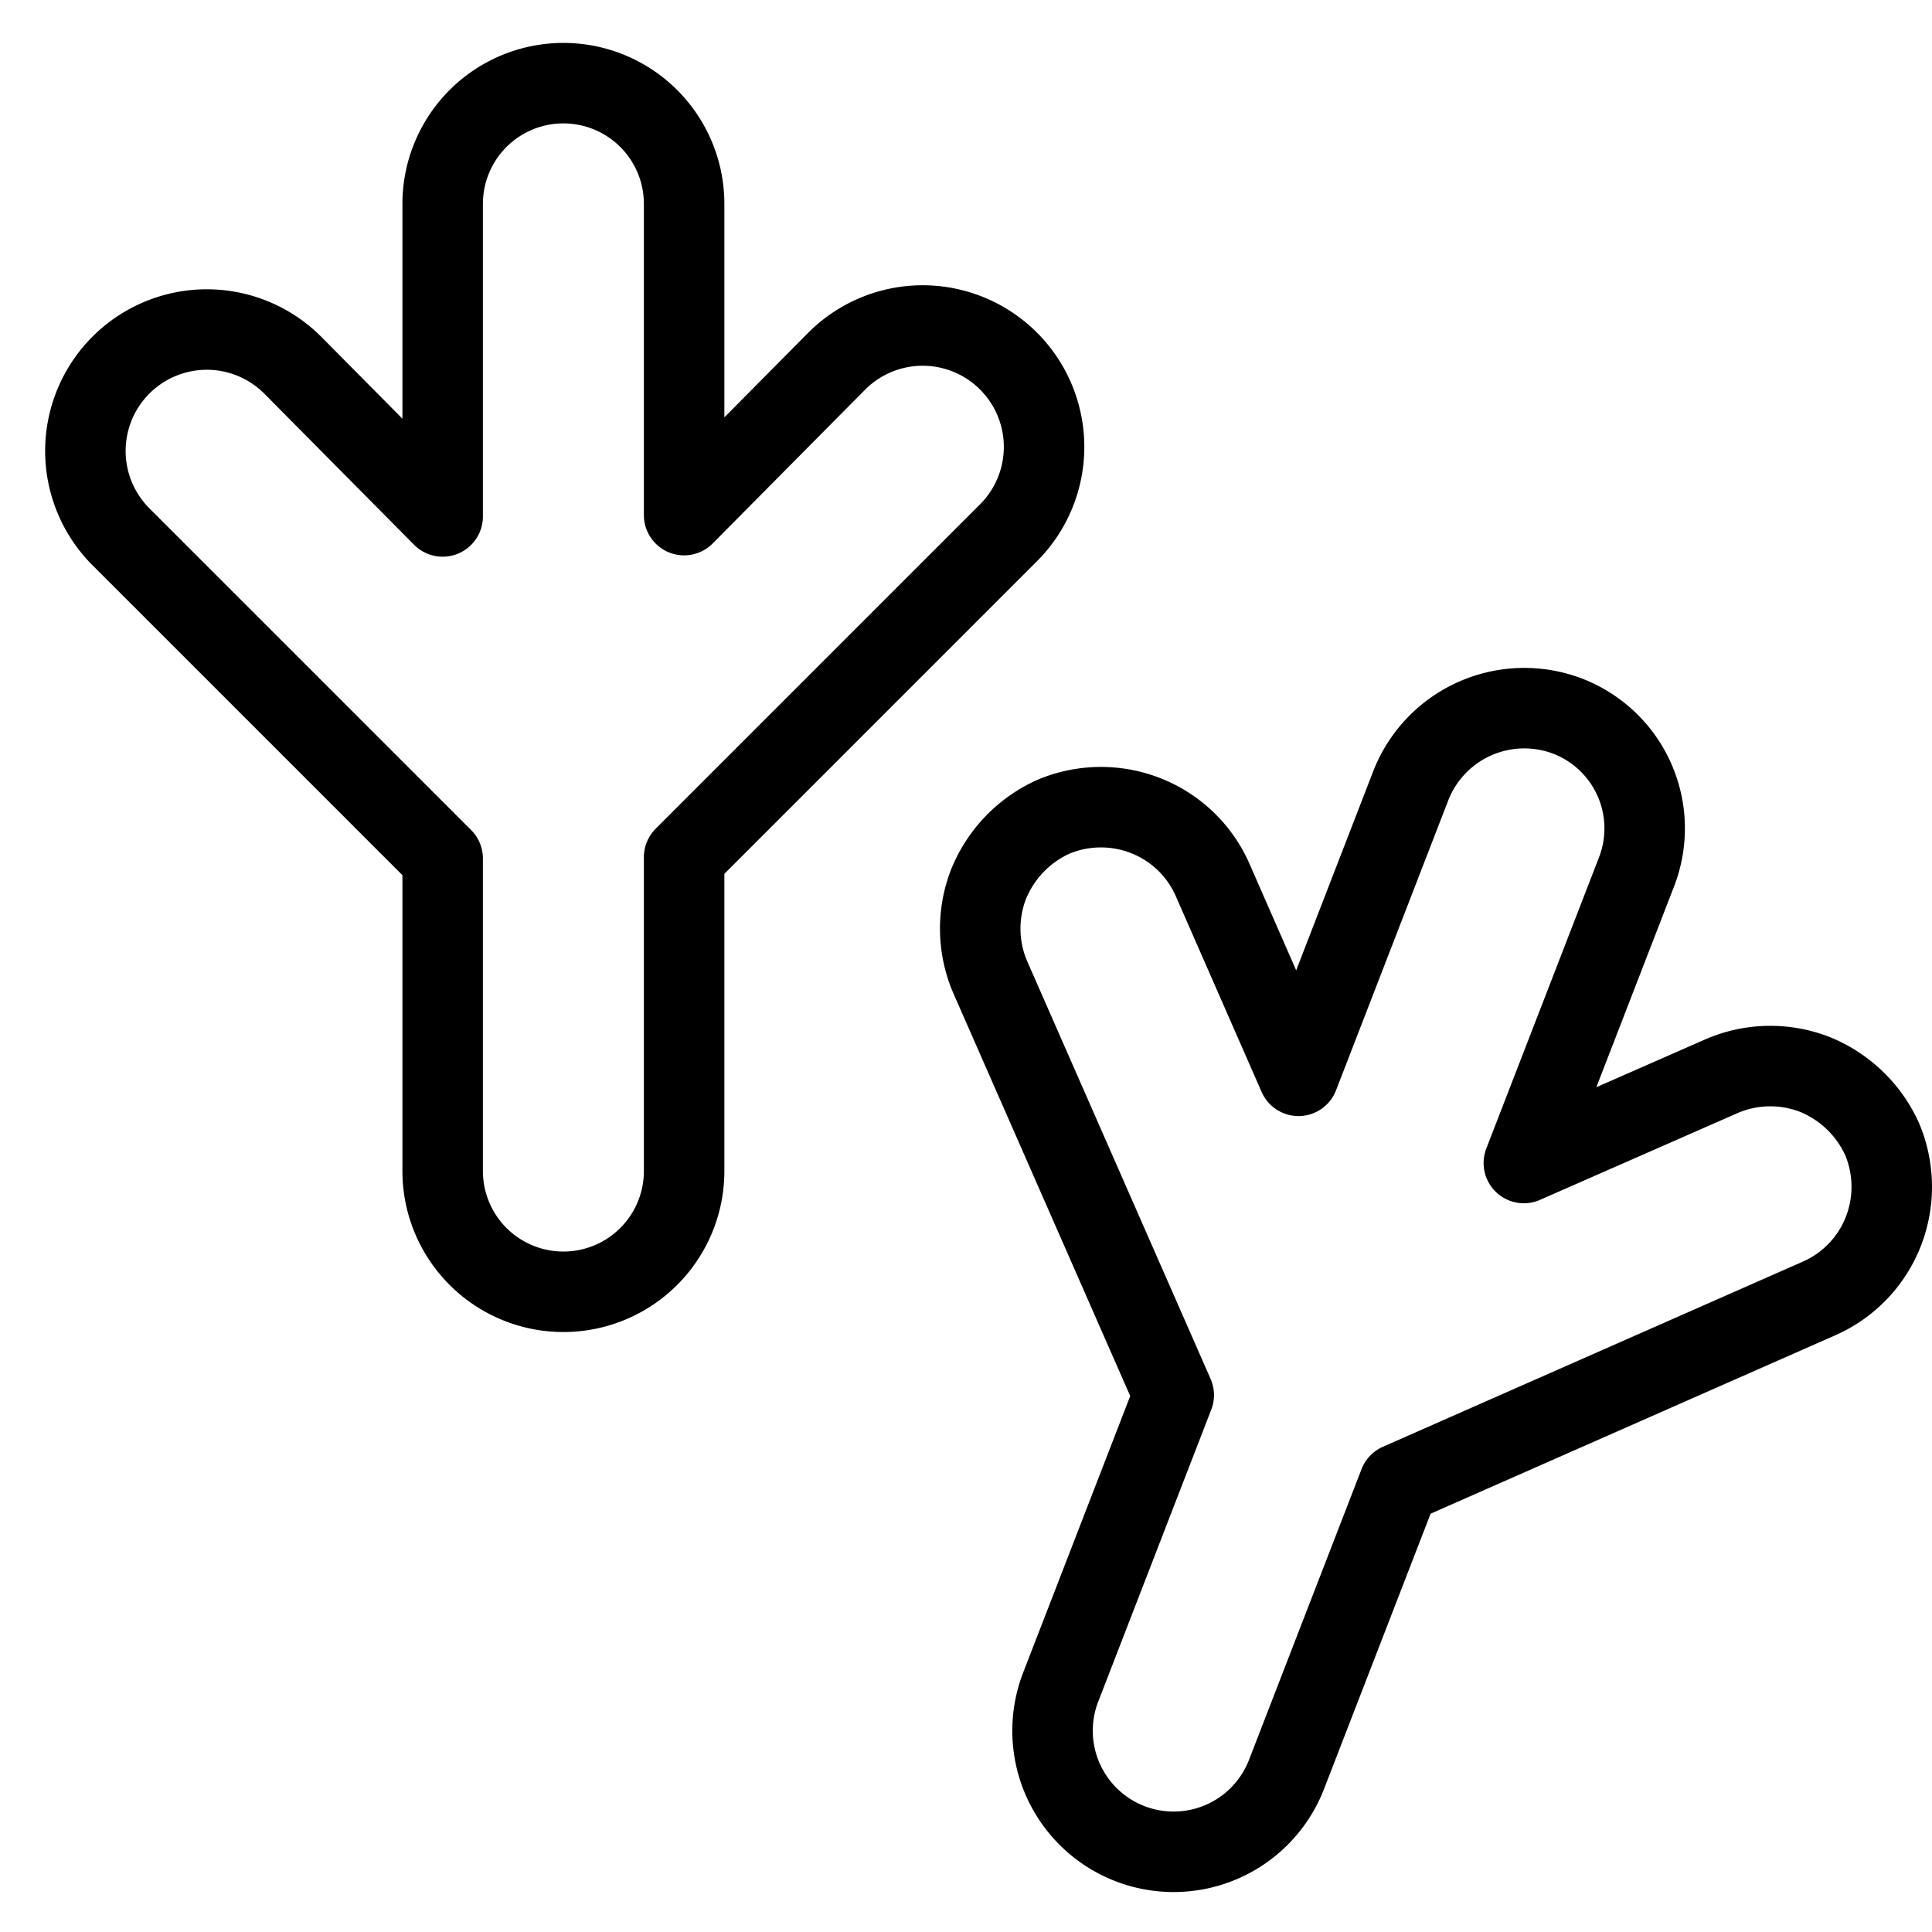 <svg xmlns="http://www.w3.org/2000/svg" viewBox="0 0 144.027 144"><path d="M75.2,39.7A9.051,9.051,0,0,0,62.4,26.9L51,38.4V15.2a9,9,0,0,0-18,0V38.5L21.8,27.2A9.051,9.051,0,0,0,9,40L33,64V87.3a9,9,0,1,0,18,0V63.9Z" style="fill:none;stroke:#000;stroke-linejoin:round;stroke-width:6px"/><path d="M135.6,96.8a9.056,9.056,0,0,0,4.8-5,9.157,9.157,0,0,0-.1-6.9,9.384,9.384,0,0,0-5-4.8,9.157,9.157,0,0,0-6.9.1l-14.8,6.5L122,65a8.972,8.972,0,0,0-5.1-11.6,9.083,9.083,0,0,0-11.7,5.1L96.8,80.2,90.4,65.6a9.056,9.056,0,0,0-5-4.8,9.157,9.157,0,0,0-6.9.1,9.384,9.384,0,0,0-4.8,5,9.157,9.157,0,0,0,.1,6.9L87.5,104l-8.4,21.7a9.025,9.025,0,1,0,16.8,6.6l8.4-21.7Z" style="fill:none;stroke:#000;stroke-linejoin:round;stroke-width:6px"/><rect width="144" height="144" style="fill:none"/></svg>